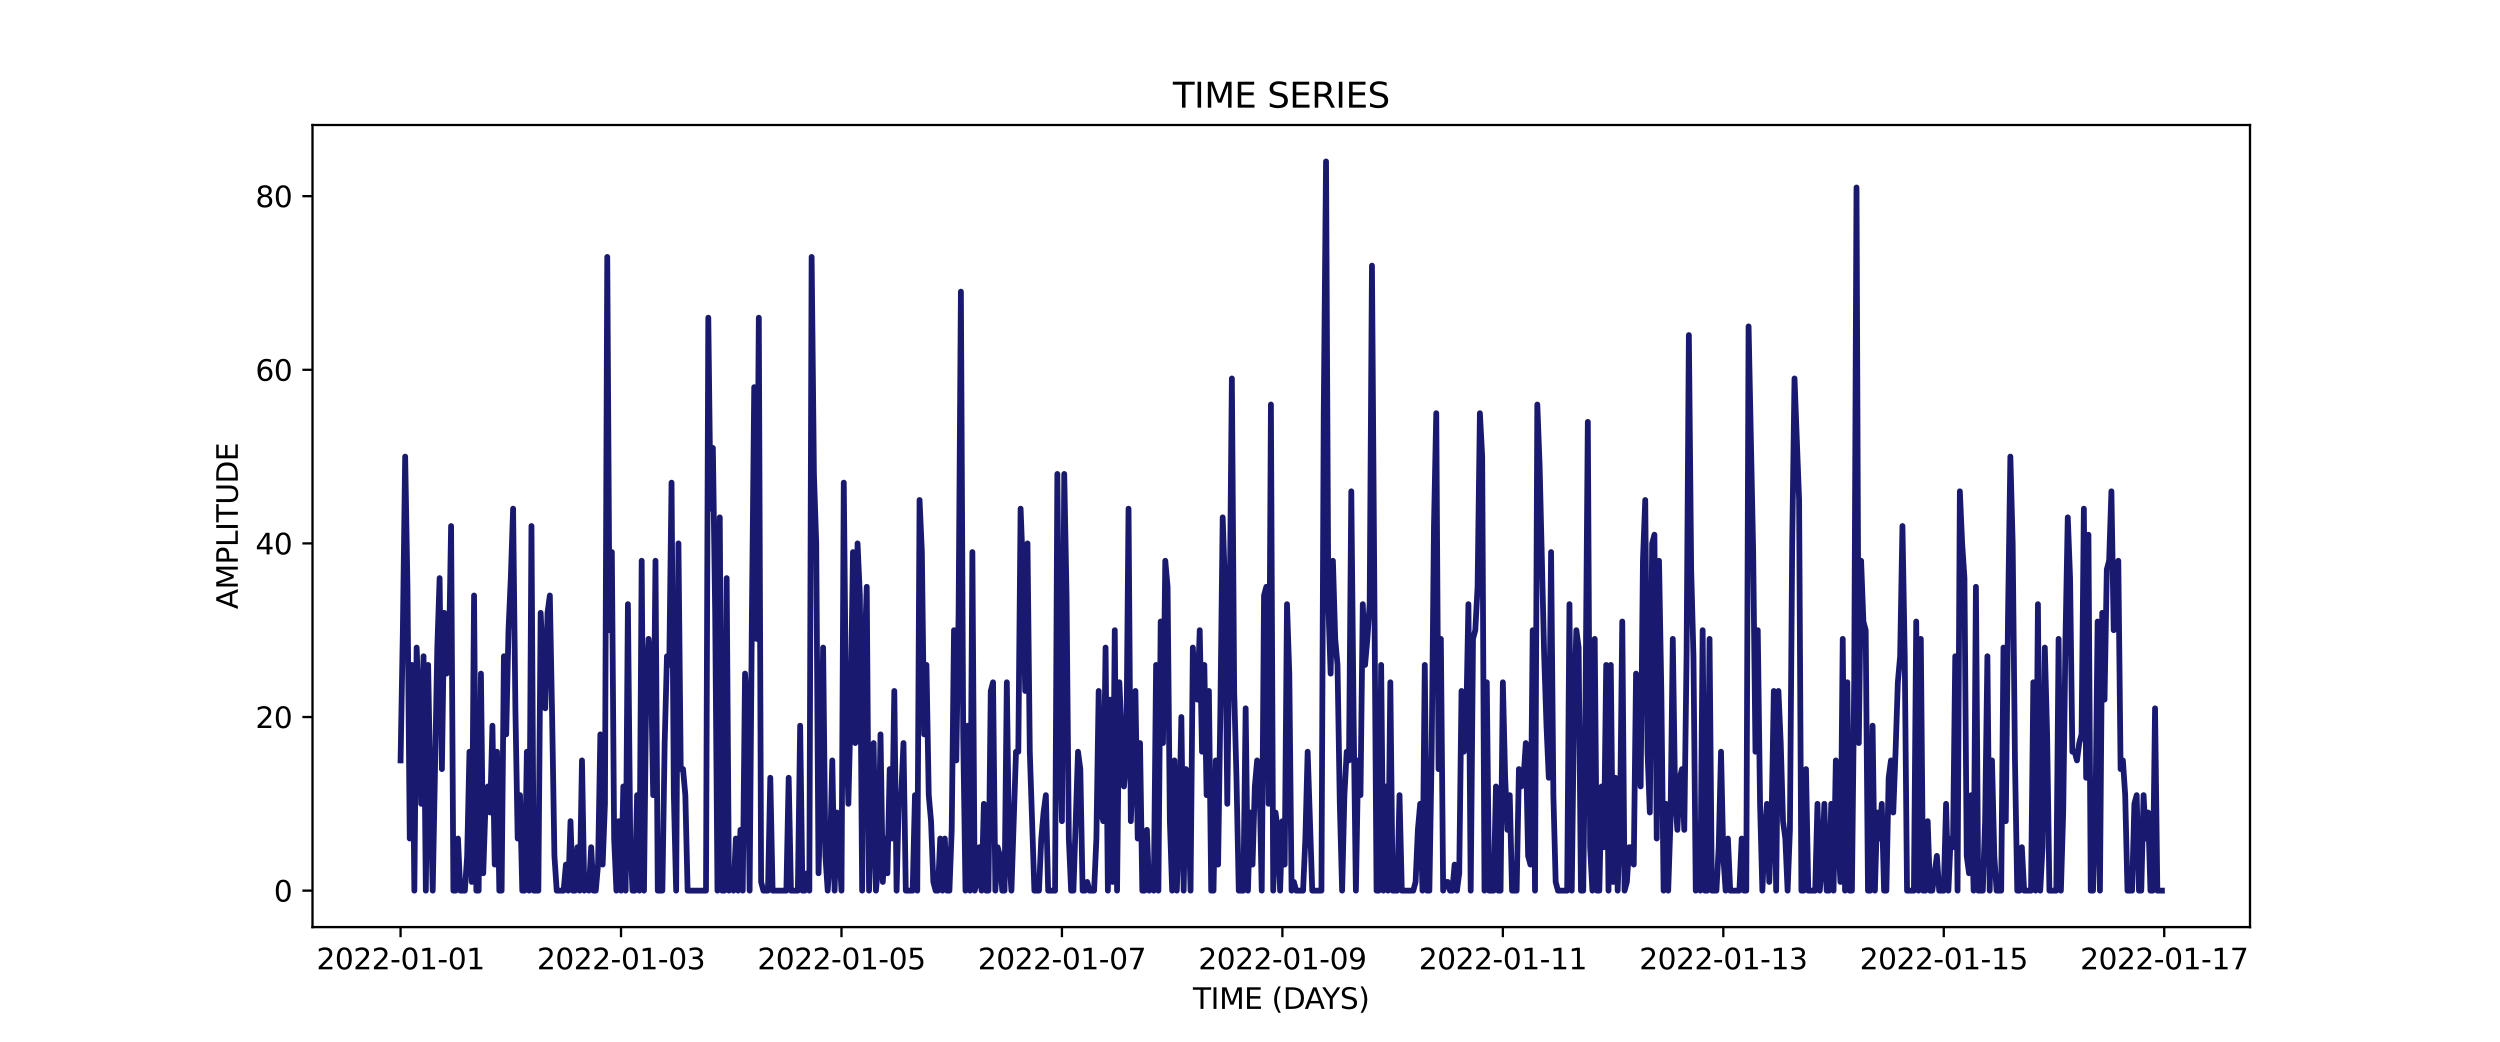 <?xml version="1.0" encoding="utf-8" standalone="no"?>
<!DOCTYPE svg PUBLIC "-//W3C//DTD SVG 1.1//EN"
  "http://www.w3.org/Graphics/SVG/1.1/DTD/svg11.dtd">
<svg xmlns:xlink="http://www.w3.org/1999/xlink" width="864pt" height="360pt" viewBox="0 0 864 360" xmlns="http://www.w3.org/2000/svg" version="1.1">
 <defs>
  <style type="text/css">*{stroke-linejoin: round; stroke-linecap: butt}</style>
 </defs>
 <g id="figure_1">
  <g id="patch_1">
   <path d="M 0 360 
L 864 360 
L 864 0 
L 0 0 
z
" style="fill: #ffffff"/>
  </g>
  <g id="axes_1">
   <g id="patch_2">
    <path d="M 108 320.4 
L 777.6 320.4 
L 777.6 43.2 
L 108 43.2 
z
" style="fill: #ffffff"/>
   </g>
   <g id="matplotlib.axis_1">
    <g id="xtick_1">
     <g id="line2d_1">
      <defs>
       <path id="m61021b8abe" d="M 0 0 
L 0 3.5 
" style="stroke: #000000; stroke-width: 0.8"/>
      </defs>
      <g>
       <use xlink:href="#m61021b8abe" x="138.436" y="320.4" style="stroke: #000000; stroke-width: 0.8"/>
      </g>
     </g>
     <g id="text_1">
      <!-- 2022-01-01 -->
      <g transform="translate(109.379 334.998) scale(0.1 -0.1)">
       <defs>
        <path id="DejaVuSans-32" d="M 1228 531 
L 3431 531 
L 3431 0 
L 469 0 
L 469 531 
Q 828 903 1448 1529 
Q 2069 2156 2228 2338 
Q 2531 2678 2651 2914 
Q 2772 3150 2772 3378 
Q 2772 3750 2511 3984 
Q 2250 4219 1831 4219 
Q 1534 4219 1204 4116 
Q 875 4013 500 3803 
L 500 4441 
Q 881 4594 1212 4672 
Q 1544 4750 1819 4750 
Q 2544 4750 2975 4387 
Q 3406 4025 3406 3419 
Q 3406 3131 3298 2873 
Q 3191 2616 2906 2266 
Q 2828 2175 2409 1742 
Q 1991 1309 1228 531 
z
" transform="scale(0.016)"/>
        <path id="DejaVuSans-30" d="M 2034 4250 
Q 1547 4250 1301 3770 
Q 1056 3291 1056 2328 
Q 1056 1369 1301 889 
Q 1547 409 2034 409 
Q 2525 409 2770 889 
Q 3016 1369 3016 2328 
Q 3016 3291 2770 3770 
Q 2525 4250 2034 4250 
z
M 2034 4750 
Q 2819 4750 3233 4129 
Q 3647 3509 3647 2328 
Q 3647 1150 3233 529 
Q 2819 -91 2034 -91 
Q 1250 -91 836 529 
Q 422 1150 422 2328 
Q 422 3509 836 4129 
Q 1250 4750 2034 4750 
z
" transform="scale(0.016)"/>
        <path id="DejaVuSans-2d" d="M 313 2009 
L 1997 2009 
L 1997 1497 
L 313 1497 
L 313 2009 
z
" transform="scale(0.016)"/>
        <path id="DejaVuSans-31" d="M 794 531 
L 1825 531 
L 1825 4091 
L 703 3866 
L 703 4441 
L 1819 4666 
L 2450 4666 
L 2450 531 
L 3481 531 
L 3481 0 
L 794 0 
L 794 531 
z
" transform="scale(0.016)"/>
       </defs>
       <use xlink:href="#DejaVuSans-32"/>
       <use xlink:href="#DejaVuSans-30" x="63.623"/>
       <use xlink:href="#DejaVuSans-32" x="127.246"/>
       <use xlink:href="#DejaVuSans-32" x="190.869"/>
       <use xlink:href="#DejaVuSans-2d" x="254.492"/>
       <use xlink:href="#DejaVuSans-30" x="290.576"/>
       <use xlink:href="#DejaVuSans-31" x="354.199"/>
       <use xlink:href="#DejaVuSans-2d" x="417.822"/>
       <use xlink:href="#DejaVuSans-30" x="453.906"/>
       <use xlink:href="#DejaVuSans-31" x="517.529"/>
      </g>
     </g>
    </g>
    <g id="xtick_2">
     <g id="line2d_2">
      <g>
       <use xlink:href="#m61021b8abe" x="214.626" y="320.4" style="stroke: #000000; stroke-width: 0.8"/>
      </g>
     </g>
     <g id="text_2">
      <!-- 2022-01-03 -->
      <g transform="translate(185.569 334.998) scale(0.1 -0.1)">
       <defs>
        <path id="DejaVuSans-33" d="M 2597 2516 
Q 3050 2419 3304 2112 
Q 3559 1806 3559 1356 
Q 3559 666 3084 287 
Q 2609 -91 1734 -91 
Q 1441 -91 1130 -33 
Q 819 25 488 141 
L 488 750 
Q 750 597 1062 519 
Q 1375 441 1716 441 
Q 2309 441 2620 675 
Q 2931 909 2931 1356 
Q 2931 1769 2642 2001 
Q 2353 2234 1838 2234 
L 1294 2234 
L 1294 2753 
L 1863 2753 
Q 2328 2753 2575 2939 
Q 2822 3125 2822 3475 
Q 2822 3834 2567 4026 
Q 2313 4219 1838 4219 
Q 1578 4219 1281 4162 
Q 984 4106 628 3988 
L 628 4550 
Q 988 4650 1302 4700 
Q 1616 4750 1894 4750 
Q 2613 4750 3031 4423 
Q 3450 4097 3450 3541 
Q 3450 3153 3228 2886 
Q 3006 2619 2597 2516 
z
" transform="scale(0.016)"/>
       </defs>
       <use xlink:href="#DejaVuSans-32"/>
       <use xlink:href="#DejaVuSans-30" x="63.623"/>
       <use xlink:href="#DejaVuSans-32" x="127.246"/>
       <use xlink:href="#DejaVuSans-32" x="190.869"/>
       <use xlink:href="#DejaVuSans-2d" x="254.492"/>
       <use xlink:href="#DejaVuSans-30" x="290.576"/>
       <use xlink:href="#DejaVuSans-31" x="354.199"/>
       <use xlink:href="#DejaVuSans-2d" x="417.822"/>
       <use xlink:href="#DejaVuSans-30" x="453.906"/>
       <use xlink:href="#DejaVuSans-33" x="517.529"/>
      </g>
     </g>
    </g>
    <g id="xtick_3">
     <g id="line2d_3">
      <g>
       <use xlink:href="#m61021b8abe" x="290.817" y="320.4" style="stroke: #000000; stroke-width: 0.8"/>
      </g>
     </g>
     <g id="text_3">
      <!-- 2022-01-05 -->
      <g transform="translate(261.759 334.998) scale(0.1 -0.1)">
       <defs>
        <path id="DejaVuSans-35" d="M 691 4666 
L 3169 4666 
L 3169 4134 
L 1269 4134 
L 1269 2991 
Q 1406 3038 1543 3061 
Q 1681 3084 1819 3084 
Q 2600 3084 3056 2656 
Q 3513 2228 3513 1497 
Q 3513 744 3044 326 
Q 2575 -91 1722 -91 
Q 1428 -91 1123 -41 
Q 819 9 494 109 
L 494 744 
Q 775 591 1075 516 
Q 1375 441 1709 441 
Q 2250 441 2565 725 
Q 2881 1009 2881 1497 
Q 2881 1984 2565 2268 
Q 2250 2553 1709 2553 
Q 1456 2553 1204 2497 
Q 953 2441 691 2322 
L 691 4666 
z
" transform="scale(0.016)"/>
       </defs>
       <use xlink:href="#DejaVuSans-32"/>
       <use xlink:href="#DejaVuSans-30" x="63.623"/>
       <use xlink:href="#DejaVuSans-32" x="127.246"/>
       <use xlink:href="#DejaVuSans-32" x="190.869"/>
       <use xlink:href="#DejaVuSans-2d" x="254.492"/>
       <use xlink:href="#DejaVuSans-30" x="290.576"/>
       <use xlink:href="#DejaVuSans-31" x="354.199"/>
       <use xlink:href="#DejaVuSans-2d" x="417.822"/>
       <use xlink:href="#DejaVuSans-30" x="453.906"/>
       <use xlink:href="#DejaVuSans-35" x="517.529"/>
      </g>
     </g>
    </g>
    <g id="xtick_4">
     <g id="line2d_4">
      <g>
       <use xlink:href="#m61021b8abe" x="367.007" y="320.4" style="stroke: #000000; stroke-width: 0.8"/>
      </g>
     </g>
     <g id="text_4">
      <!-- 2022-01-07 -->
      <g transform="translate(337.949 334.998) scale(0.1 -0.1)">
       <defs>
        <path id="DejaVuSans-37" d="M 525 4666 
L 3525 4666 
L 3525 4397 
L 1831 0 
L 1172 0 
L 2766 4134 
L 525 4134 
L 525 4666 
z
" transform="scale(0.016)"/>
       </defs>
       <use xlink:href="#DejaVuSans-32"/>
       <use xlink:href="#DejaVuSans-30" x="63.623"/>
       <use xlink:href="#DejaVuSans-32" x="127.246"/>
       <use xlink:href="#DejaVuSans-32" x="190.869"/>
       <use xlink:href="#DejaVuSans-2d" x="254.492"/>
       <use xlink:href="#DejaVuSans-30" x="290.576"/>
       <use xlink:href="#DejaVuSans-31" x="354.199"/>
       <use xlink:href="#DejaVuSans-2d" x="417.822"/>
       <use xlink:href="#DejaVuSans-30" x="453.906"/>
       <use xlink:href="#DejaVuSans-37" x="517.529"/>
      </g>
     </g>
    </g>
    <g id="xtick_5">
     <g id="line2d_5">
      <g>
       <use xlink:href="#m61021b8abe" x="443.197" y="320.4" style="stroke: #000000; stroke-width: 0.8"/>
      </g>
     </g>
     <g id="text_5">
      <!-- 2022-01-09 -->
      <g transform="translate(414.139 334.998) scale(0.1 -0.1)">
       <defs>
        <path id="DejaVuSans-39" d="M 703 97 
L 703 672 
Q 941 559 1184 500 
Q 1428 441 1663 441 
Q 2288 441 2617 861 
Q 2947 1281 2994 2138 
Q 2813 1869 2534 1725 
Q 2256 1581 1919 1581 
Q 1219 1581 811 2004 
Q 403 2428 403 3163 
Q 403 3881 828 4315 
Q 1253 4750 1959 4750 
Q 2769 4750 3195 4129 
Q 3622 3509 3622 2328 
Q 3622 1225 3098 567 
Q 2575 -91 1691 -91 
Q 1453 -91 1209 -44 
Q 966 3 703 97 
z
M 1959 2075 
Q 2384 2075 2632 2365 
Q 2881 2656 2881 3163 
Q 2881 3666 2632 3958 
Q 2384 4250 1959 4250 
Q 1534 4250 1286 3958 
Q 1038 3666 1038 3163 
Q 1038 2656 1286 2365 
Q 1534 2075 1959 2075 
z
" transform="scale(0.016)"/>
       </defs>
       <use xlink:href="#DejaVuSans-32"/>
       <use xlink:href="#DejaVuSans-30" x="63.623"/>
       <use xlink:href="#DejaVuSans-32" x="127.246"/>
       <use xlink:href="#DejaVuSans-32" x="190.869"/>
       <use xlink:href="#DejaVuSans-2d" x="254.492"/>
       <use xlink:href="#DejaVuSans-30" x="290.576"/>
       <use xlink:href="#DejaVuSans-31" x="354.199"/>
       <use xlink:href="#DejaVuSans-2d" x="417.822"/>
       <use xlink:href="#DejaVuSans-30" x="453.906"/>
       <use xlink:href="#DejaVuSans-39" x="517.529"/>
      </g>
     </g>
    </g>
    <g id="xtick_6">
     <g id="line2d_6">
      <g>
       <use xlink:href="#m61021b8abe" x="519.387" y="320.4" style="stroke: #000000; stroke-width: 0.8"/>
      </g>
     </g>
     <g id="text_6">
      <!-- 2022-01-11 -->
      <g transform="translate(490.329 334.998) scale(0.1 -0.1)">
       <use xlink:href="#DejaVuSans-32"/>
       <use xlink:href="#DejaVuSans-30" x="63.623"/>
       <use xlink:href="#DejaVuSans-32" x="127.246"/>
       <use xlink:href="#DejaVuSans-32" x="190.869"/>
       <use xlink:href="#DejaVuSans-2d" x="254.492"/>
       <use xlink:href="#DejaVuSans-30" x="290.576"/>
       <use xlink:href="#DejaVuSans-31" x="354.199"/>
       <use xlink:href="#DejaVuSans-2d" x="417.822"/>
       <use xlink:href="#DejaVuSans-31" x="453.906"/>
       <use xlink:href="#DejaVuSans-31" x="517.529"/>
      </g>
     </g>
    </g>
    <g id="xtick_7">
     <g id="line2d_7">
      <g>
       <use xlink:href="#m61021b8abe" x="595.577" y="320.4" style="stroke: #000000; stroke-width: 0.8"/>
      </g>
     </g>
     <g id="text_7">
      <!-- 2022-01-13 -->
      <g transform="translate(566.519 334.998) scale(0.1 -0.1)">
       <use xlink:href="#DejaVuSans-32"/>
       <use xlink:href="#DejaVuSans-30" x="63.623"/>
       <use xlink:href="#DejaVuSans-32" x="127.246"/>
       <use xlink:href="#DejaVuSans-32" x="190.869"/>
       <use xlink:href="#DejaVuSans-2d" x="254.492"/>
       <use xlink:href="#DejaVuSans-30" x="290.576"/>
       <use xlink:href="#DejaVuSans-31" x="354.199"/>
       <use xlink:href="#DejaVuSans-2d" x="417.822"/>
       <use xlink:href="#DejaVuSans-31" x="453.906"/>
       <use xlink:href="#DejaVuSans-33" x="517.529"/>
      </g>
     </g>
    </g>
    <g id="xtick_8">
     <g id="line2d_8">
      <g>
       <use xlink:href="#m61021b8abe" x="671.767" y="320.4" style="stroke: #000000; stroke-width: 0.8"/>
      </g>
     </g>
     <g id="text_8">
      <!-- 2022-01-15 -->
      <g transform="translate(642.709 334.998) scale(0.1 -0.1)">
       <use xlink:href="#DejaVuSans-32"/>
       <use xlink:href="#DejaVuSans-30" x="63.623"/>
       <use xlink:href="#DejaVuSans-32" x="127.246"/>
       <use xlink:href="#DejaVuSans-32" x="190.869"/>
       <use xlink:href="#DejaVuSans-2d" x="254.492"/>
       <use xlink:href="#DejaVuSans-30" x="290.576"/>
       <use xlink:href="#DejaVuSans-31" x="354.199"/>
       <use xlink:href="#DejaVuSans-2d" x="417.822"/>
       <use xlink:href="#DejaVuSans-31" x="453.906"/>
       <use xlink:href="#DejaVuSans-35" x="517.529"/>
      </g>
     </g>
    </g>
    <g id="xtick_9">
     <g id="line2d_9">
      <g>
       <use xlink:href="#m61021b8abe" x="747.957" y="320.4" style="stroke: #000000; stroke-width: 0.8"/>
      </g>
     </g>
     <g id="text_9">
      <!-- 2022-01-17 -->
      <g transform="translate(718.899 334.998) scale(0.1 -0.1)">
       <use xlink:href="#DejaVuSans-32"/>
       <use xlink:href="#DejaVuSans-30" x="63.623"/>
       <use xlink:href="#DejaVuSans-32" x="127.246"/>
       <use xlink:href="#DejaVuSans-32" x="190.869"/>
       <use xlink:href="#DejaVuSans-2d" x="254.492"/>
       <use xlink:href="#DejaVuSans-30" x="290.576"/>
       <use xlink:href="#DejaVuSans-31" x="354.199"/>
       <use xlink:href="#DejaVuSans-2d" x="417.822"/>
       <use xlink:href="#DejaVuSans-31" x="453.906"/>
       <use xlink:href="#DejaVuSans-37" x="517.529"/>
      </g>
     </g>
    </g>
    <g id="text_10">
     <!-- TIME (DAYS) -->
     <g transform="translate(412.284 348.677) scale(0.1 -0.1)">
      <defs>
       <path id="DejaVuSans-54" d="M -19 4666 
L 3928 4666 
L 3928 4134 
L 2272 4134 
L 2272 0 
L 1638 0 
L 1638 4134 
L -19 4134 
L -19 4666 
z
" transform="scale(0.016)"/>
       <path id="DejaVuSans-49" d="M 628 4666 
L 1259 4666 
L 1259 0 
L 628 0 
L 628 4666 
z
" transform="scale(0.016)"/>
       <path id="DejaVuSans-4d" d="M 628 4666 
L 1569 4666 
L 2759 1491 
L 3956 4666 
L 4897 4666 
L 4897 0 
L 4281 0 
L 4281 4097 
L 3078 897 
L 2444 897 
L 1241 4097 
L 1241 0 
L 628 0 
L 628 4666 
z
" transform="scale(0.016)"/>
       <path id="DejaVuSans-45" d="M 628 4666 
L 3578 4666 
L 3578 4134 
L 1259 4134 
L 1259 2753 
L 3481 2753 
L 3481 2222 
L 1259 2222 
L 1259 531 
L 3634 531 
L 3634 0 
L 628 0 
L 628 4666 
z
" transform="scale(0.016)"/>
       <path id="DejaVuSans-20" transform="scale(0.016)"/>
       <path id="DejaVuSans-28" d="M 1984 4856 
Q 1566 4138 1362 3434 
Q 1159 2731 1159 2009 
Q 1159 1288 1364 580 
Q 1569 -128 1984 -844 
L 1484 -844 
Q 1016 -109 783 600 
Q 550 1309 550 2009 
Q 550 2706 781 3412 
Q 1013 4119 1484 4856 
L 1984 4856 
z
" transform="scale(0.016)"/>
       <path id="DejaVuSans-44" d="M 1259 4147 
L 1259 519 
L 2022 519 
Q 2988 519 3436 956 
Q 3884 1394 3884 2338 
Q 3884 3275 3436 3711 
Q 2988 4147 2022 4147 
L 1259 4147 
z
M 628 4666 
L 1925 4666 
Q 3281 4666 3915 4102 
Q 4550 3538 4550 2338 
Q 4550 1131 3912 565 
Q 3275 0 1925 0 
L 628 0 
L 628 4666 
z
" transform="scale(0.016)"/>
       <path id="DejaVuSans-41" d="M 2188 4044 
L 1331 1722 
L 3047 1722 
L 2188 4044 
z
M 1831 4666 
L 2547 4666 
L 4325 0 
L 3669 0 
L 3244 1197 
L 1141 1197 
L 716 0 
L 50 0 
L 1831 4666 
z
" transform="scale(0.016)"/>
       <path id="DejaVuSans-59" d="M -13 4666 
L 666 4666 
L 1959 2747 
L 3244 4666 
L 3922 4666 
L 2272 2222 
L 2272 0 
L 1638 0 
L 1638 2222 
L -13 4666 
z
" transform="scale(0.016)"/>
       <path id="DejaVuSans-53" d="M 3425 4513 
L 3425 3897 
Q 3066 4069 2747 4153 
Q 2428 4238 2131 4238 
Q 1616 4238 1336 4038 
Q 1056 3838 1056 3469 
Q 1056 3159 1242 3001 
Q 1428 2844 1947 2747 
L 2328 2669 
Q 3034 2534 3370 2195 
Q 3706 1856 3706 1288 
Q 3706 609 3251 259 
Q 2797 -91 1919 -91 
Q 1588 -91 1214 -16 
Q 841 59 441 206 
L 441 856 
Q 825 641 1194 531 
Q 1563 422 1919 422 
Q 2459 422 2753 634 
Q 3047 847 3047 1241 
Q 3047 1584 2836 1778 
Q 2625 1972 2144 2069 
L 1759 2144 
Q 1053 2284 737 2584 
Q 422 2884 422 3419 
Q 422 4038 858 4394 
Q 1294 4750 2059 4750 
Q 2388 4750 2728 4690 
Q 3069 4631 3425 4513 
z
" transform="scale(0.016)"/>
       <path id="DejaVuSans-29" d="M 513 4856 
L 1013 4856 
Q 1481 4119 1714 3412 
Q 1947 2706 1947 2009 
Q 1947 1309 1714 600 
Q 1481 -109 1013 -844 
L 513 -844 
Q 928 -128 1133 580 
Q 1338 1288 1338 2009 
Q 1338 2731 1133 3434 
Q 928 4138 513 4856 
z
" transform="scale(0.016)"/>
      </defs>
      <use xlink:href="#DejaVuSans-54"/>
      <use xlink:href="#DejaVuSans-49" x="61.084"/>
      <use xlink:href="#DejaVuSans-4d" x="90.576"/>
      <use xlink:href="#DejaVuSans-45" x="176.855"/>
      <use xlink:href="#DejaVuSans-20" x="240.039"/>
      <use xlink:href="#DejaVuSans-28" x="271.826"/>
      <use xlink:href="#DejaVuSans-44" x="310.84"/>
      <use xlink:href="#DejaVuSans-41" x="386.092"/>
      <use xlink:href="#DejaVuSans-59" x="446.75"/>
      <use xlink:href="#DejaVuSans-53" x="507.834"/>
      <use xlink:href="#DejaVuSans-29" x="571.311"/>
     </g>
    </g>
   </g>
   <g id="matplotlib.axis_2">
    <g id="ytick_1">
     <g id="line2d_10">
      <defs>
       <path id="m60cca87099" d="M 0 0 
L -3.5 0 
" style="stroke: #000000; stroke-width: 0.8"/>
      </defs>
      <g>
       <use xlink:href="#m60cca87099" x="108" y="307.8" style="stroke: #000000; stroke-width: 0.8"/>
      </g>
     </g>
     <g id="text_11">
      <!-- 0 -->
      <g transform="translate(94.638 311.599) scale(0.1 -0.1)">
       <use xlink:href="#DejaVuSans-30"/>
      </g>
     </g>
    </g>
    <g id="ytick_2">
     <g id="line2d_11">
      <g>
       <use xlink:href="#m60cca87099" x="108" y="247.8" style="stroke: #000000; stroke-width: 0.8"/>
      </g>
     </g>
     <g id="text_12">
      <!-- 20 -->
      <g transform="translate(88.275 251.599) scale(0.1 -0.1)">
       <use xlink:href="#DejaVuSans-32"/>
       <use xlink:href="#DejaVuSans-30" x="63.623"/>
      </g>
     </g>
    </g>
    <g id="ytick_3">
     <g id="line2d_12">
      <g>
       <use xlink:href="#m60cca87099" x="108" y="187.8" style="stroke: #000000; stroke-width: 0.8"/>
      </g>
     </g>
     <g id="text_13">
      <!-- 40 -->
      <g transform="translate(88.275 191.599) scale(0.1 -0.1)">
       <defs>
        <path id="DejaVuSans-34" d="M 2419 4116 
L 825 1625 
L 2419 1625 
L 2419 4116 
z
M 2253 4666 
L 3047 4666 
L 3047 1625 
L 3713 1625 
L 3713 1100 
L 3047 1100 
L 3047 0 
L 2419 0 
L 2419 1100 
L 313 1100 
L 313 1709 
L 2253 4666 
z
" transform="scale(0.016)"/>
       </defs>
       <use xlink:href="#DejaVuSans-34"/>
       <use xlink:href="#DejaVuSans-30" x="63.623"/>
      </g>
     </g>
    </g>
    <g id="ytick_4">
     <g id="line2d_13">
      <g>
       <use xlink:href="#m60cca87099" x="108" y="127.8" style="stroke: #000000; stroke-width: 0.8"/>
      </g>
     </g>
     <g id="text_14">
      <!-- 60 -->
      <g transform="translate(88.275 131.599) scale(0.1 -0.1)">
       <defs>
        <path id="DejaVuSans-36" d="M 2113 2584 
Q 1688 2584 1439 2293 
Q 1191 2003 1191 1497 
Q 1191 994 1439 701 
Q 1688 409 2113 409 
Q 2538 409 2786 701 
Q 3034 994 3034 1497 
Q 3034 2003 2786 2293 
Q 2538 2584 2113 2584 
z
M 3366 4563 
L 3366 3988 
Q 3128 4100 2886 4159 
Q 2644 4219 2406 4219 
Q 1781 4219 1451 3797 
Q 1122 3375 1075 2522 
Q 1259 2794 1537 2939 
Q 1816 3084 2150 3084 
Q 2853 3084 3261 2657 
Q 3669 2231 3669 1497 
Q 3669 778 3244 343 
Q 2819 -91 2113 -91 
Q 1303 -91 875 529 
Q 447 1150 447 2328 
Q 447 3434 972 4092 
Q 1497 4750 2381 4750 
Q 2619 4750 2861 4703 
Q 3103 4656 3366 4563 
z
" transform="scale(0.016)"/>
       </defs>
       <use xlink:href="#DejaVuSans-36"/>
       <use xlink:href="#DejaVuSans-30" x="63.623"/>
      </g>
     </g>
    </g>
    <g id="ytick_5">
     <g id="line2d_14">
      <g>
       <use xlink:href="#m60cca87099" x="108" y="67.8" style="stroke: #000000; stroke-width: 0.8"/>
      </g>
     </g>
     <g id="text_15">
      <!-- 80 -->
      <g transform="translate(88.275 71.599) scale(0.1 -0.1)">
       <defs>
        <path id="DejaVuSans-38" d="M 2034 2216 
Q 1584 2216 1326 1975 
Q 1069 1734 1069 1313 
Q 1069 891 1326 650 
Q 1584 409 2034 409 
Q 2484 409 2743 651 
Q 3003 894 3003 1313 
Q 3003 1734 2745 1975 
Q 2488 2216 2034 2216 
z
M 1403 2484 
Q 997 2584 770 2862 
Q 544 3141 544 3541 
Q 544 4100 942 4425 
Q 1341 4750 2034 4750 
Q 2731 4750 3128 4425 
Q 3525 4100 3525 3541 
Q 3525 3141 3298 2862 
Q 3072 2584 2669 2484 
Q 3125 2378 3379 2068 
Q 3634 1759 3634 1313 
Q 3634 634 3220 271 
Q 2806 -91 2034 -91 
Q 1263 -91 848 271 
Q 434 634 434 1313 
Q 434 1759 690 2068 
Q 947 2378 1403 2484 
z
M 1172 3481 
Q 1172 3119 1398 2916 
Q 1625 2713 2034 2713 
Q 2441 2713 2670 2916 
Q 2900 3119 2900 3481 
Q 2900 3844 2670 4047 
Q 2441 4250 2034 4250 
Q 1625 4250 1398 4047 
Q 1172 3844 1172 3481 
z
" transform="scale(0.016)"/>
       </defs>
       <use xlink:href="#DejaVuSans-38"/>
       <use xlink:href="#DejaVuSans-30" x="63.623"/>
      </g>
     </g>
    </g>
    <g id="text_16">
     <!-- AMPLITUDE -->
     <g transform="translate(82.195 210.533) rotate(-90) scale(0.1 -0.1)">
      <defs>
       <path id="DejaVuSans-50" d="M 1259 4147 
L 1259 2394 
L 2053 2394 
Q 2494 2394 2734 2622 
Q 2975 2850 2975 3272 
Q 2975 3691 2734 3919 
Q 2494 4147 2053 4147 
L 1259 4147 
z
M 628 4666 
L 2053 4666 
Q 2838 4666 3239 4311 
Q 3641 3956 3641 3272 
Q 3641 2581 3239 2228 
Q 2838 1875 2053 1875 
L 1259 1875 
L 1259 0 
L 628 0 
L 628 4666 
z
" transform="scale(0.016)"/>
       <path id="DejaVuSans-4c" d="M 628 4666 
L 1259 4666 
L 1259 531 
L 3531 531 
L 3531 0 
L 628 0 
L 628 4666 
z
" transform="scale(0.016)"/>
       <path id="DejaVuSans-55" d="M 556 4666 
L 1191 4666 
L 1191 1831 
Q 1191 1081 1462 751 
Q 1734 422 2344 422 
Q 2950 422 3222 751 
Q 3494 1081 3494 1831 
L 3494 4666 
L 4128 4666 
L 4128 1753 
Q 4128 841 3676 375 
Q 3225 -91 2344 -91 
Q 1459 -91 1007 375 
Q 556 841 556 1753 
L 556 4666 
z
" transform="scale(0.016)"/>
      </defs>
      <use xlink:href="#DejaVuSans-41"/>
      <use xlink:href="#DejaVuSans-4d" x="68.408"/>
      <use xlink:href="#DejaVuSans-50" x="154.688"/>
      <use xlink:href="#DejaVuSans-4c" x="214.99"/>
      <use xlink:href="#DejaVuSans-49" x="270.703"/>
      <use xlink:href="#DejaVuSans-54" x="300.195"/>
      <use xlink:href="#DejaVuSans-55" x="361.279"/>
      <use xlink:href="#DejaVuSans-44" x="434.473"/>
      <use xlink:href="#DejaVuSans-45" x="511.475"/>
     </g>
    </g>
   </g>
   <g id="line2d_15">
    <path d="M 138.436 262.8 
L 139.23 217.8 
L 140.024 157.8 
L 140.817 202.8 
L 141.611 289.8 
L 142.405 229.8 
L 143.198 307.8 
L 143.992 223.8 
L 144.786 244.8 
L 145.579 277.8 
L 146.373 226.8 
L 147.166 307.8 
L 147.96 229.8 
L 148.754 274.8 
L 149.547 307.8 
L 151.135 223.8 
L 151.928 199.8 
L 152.722 265.8 
L 153.516 211.8 
L 154.309 232.8 
L 155.103 229.8 
L 155.897 181.8 
L 156.69 307.8 
L 157.484 307.8 
L 158.278 289.8 
L 159.071 307.8 
L 160.658 307.8 
L 161.452 295.8 
L 162.246 259.8 
L 163.039 304.8 
L 163.833 205.8 
L 164.627 307.8 
L 165.42 307.8 
L 166.214 232.8 
L 167.008 301.8 
L 167.801 277.8 
L 168.595 271.8 
L 169.389 280.8 
L 170.182 250.8 
L 170.976 298.8 
L 171.77 259.8 
L 172.563 307.8 
L 173.357 307.8 
L 174.15 226.8 
L 174.944 253.8 
L 175.738 217.8 
L 176.531 199.8 
L 177.325 175.8 
L 178.119 244.8 
L 178.912 289.8 
L 179.706 274.8 
L 180.5 307.8 
L 181.293 307.8 
L 182.087 259.8 
L 182.881 307.8 
L 183.674 181.8 
L 184.468 307.8 
L 186.055 307.8 
L 186.849 211.8 
L 187.642 229.8 
L 188.436 244.8 
L 189.23 211.8 
L 190.023 205.8 
L 190.817 247.8 
L 191.611 295.8 
L 192.404 307.8 
L 194.785 307.8 
L 195.579 298.8 
L 196.373 307.8 
L 197.166 283.8 
L 197.96 307.8 
L 198.754 307.8 
L 199.547 292.8 
L 200.341 307.8 
L 201.134 262.8 
L 201.928 307.8 
L 202.722 304.8 
L 203.515 307.8 
L 204.309 292.8 
L 205.103 307.8 
L 205.896 307.8 
L 206.69 298.8 
L 207.484 253.8 
L 208.277 298.8 
L 209.071 277.8 
L 209.865 88.8 
L 210.658 217.8 
L 211.452 190.8 
L 212.246 289.8 
L 213.039 307.8 
L 213.833 283.8 
L 214.626 307.8 
L 215.42 271.8 
L 216.214 307.8 
L 217.007 208.8 
L 217.801 289.8 
L 218.595 307.8 
L 219.388 307.8 
L 220.182 274.8 
L 220.976 307.8 
L 221.769 193.8 
L 222.563 307.8 
L 223.357 235.8 
L 224.15 220.8 
L 224.944 229.8 
L 225.738 274.8 
L 226.531 193.8 
L 227.325 307.8 
L 228.912 307.8 
L 229.706 256.8 
L 230.499 226.8 
L 231.293 229.8 
L 232.087 166.8 
L 232.88 274.8 
L 233.674 307.8 
L 234.468 187.8 
L 235.261 265.8 
L 236.055 265.8 
L 236.849 274.8 
L 237.642 307.8 
L 243.991 307.8 
L 244.785 109.8 
L 245.579 175.8 
L 246.372 154.8 
L 247.166 211.8 
L 247.96 307.8 
L 248.753 178.8 
L 249.547 307.8 
L 250.341 307.8 
L 251.134 199.8 
L 251.928 307.8 
L 252.722 301.8 
L 253.515 307.8 
L 254.309 289.8 
L 255.102 307.8 
L 255.896 286.8 
L 256.69 307.8 
L 257.483 232.8 
L 258.277 244.8 
L 259.071 307.8 
L 259.864 211.8 
L 260.658 133.8 
L 261.452 220.8 
L 262.245 109.8 
L 263.039 304.8 
L 263.833 307.8 
L 265.42 307.8 
L 266.214 268.8 
L 267.007 307.8 
L 271.769 307.8 
L 272.563 268.8 
L 273.356 307.8 
L 275.737 307.8 
L 276.531 250.8 
L 277.325 307.8 
L 278.118 307.8 
L 278.912 301.8 
L 279.706 307.8 
L 280.499 88.8 
L 281.293 163.8 
L 282.086 187.8 
L 282.88 301.8 
L 283.674 274.8 
L 284.467 223.8 
L 285.261 295.8 
L 286.055 307.8 
L 286.848 295.8 
L 287.642 262.8 
L 288.436 307.8 
L 289.229 280.8 
L 290.023 292.8 
L 290.817 307.8 
L 291.61 166.8 
L 292.404 247.8 
L 293.198 277.8 
L 293.991 244.8 
L 294.785 190.8 
L 295.578 256.8 
L 296.372 187.8 
L 297.166 205.8 
L 297.959 307.8 
L 298.753 226.8 
L 299.547 202.8 
L 300.34 307.8 
L 301.928 256.8 
L 302.721 307.8 
L 303.515 298.8 
L 304.309 253.8 
L 305.102 304.8 
L 305.896 289.8 
L 306.69 301.8 
L 307.483 265.8 
L 308.277 289.8 
L 309.07 238.8 
L 309.864 307.8 
L 310.658 274.8 
L 311.451 274.8 
L 312.245 256.8 
L 313.039 307.8 
L 315.42 307.8 
L 316.213 274.8 
L 317.007 307.8 
L 317.801 172.8 
L 318.594 190.8 
L 319.388 253.8 
L 320.182 229.8 
L 320.975 274.8 
L 321.769 283.8 
L 322.562 304.8 
L 323.356 307.8 
L 324.15 307.8 
L 324.943 289.8 
L 325.737 307.8 
L 326.531 289.8 
L 327.324 307.8 
L 328.118 307.8 
L 328.912 286.8 
L 329.705 217.8 
L 330.499 262.8 
L 331.293 211.8 
L 332.086 100.8 
L 332.88 253.8 
L 333.674 307.8 
L 334.467 250.8 
L 335.261 307.8 
L 336.054 190.8 
L 336.848 307.8 
L 337.642 304.8 
L 338.435 292.8 
L 339.229 307.8 
L 340.023 277.8 
L 340.816 307.8 
L 341.61 307.8 
L 342.404 238.8 
L 343.197 235.8 
L 343.991 307.8 
L 344.785 292.8 
L 345.578 295.8 
L 346.372 307.8 
L 347.166 307.8 
L 347.959 235.8 
L 348.753 295.8 
L 349.546 307.8 
L 351.134 259.8 
L 351.927 259.8 
L 352.721 175.8 
L 353.515 196.8 
L 354.308 238.8 
L 355.102 187.8 
L 355.896 259.8 
L 357.483 307.8 
L 359.07 307.8 
L 359.864 289.8 
L 360.658 280.8 
L 361.451 274.8 
L 362.245 307.8 
L 364.626 307.8 
L 365.419 163.8 
L 366.213 253.8 
L 367.007 283.8 
L 367.8 163.8 
L 368.594 205.8 
L 369.388 289.8 
L 370.181 307.8 
L 370.975 307.8 
L 372.562 259.8 
L 373.356 265.8 
L 374.15 307.8 
L 374.943 307.8 
L 375.737 304.8 
L 376.53 307.8 
L 378.118 307.8 
L 378.911 289.8 
L 379.705 238.8 
L 380.499 280.8 
L 381.292 283.8 
L 382.086 223.8 
L 382.88 307.8 
L 383.673 241.8 
L 384.467 304.8 
L 385.261 217.8 
L 386.054 307.8 
L 386.848 235.8 
L 388.435 271.8 
L 389.229 262.8 
L 390.022 175.8 
L 390.816 283.8 
L 392.403 238.8 
L 393.197 289.8 
L 393.991 256.8 
L 394.784 307.8 
L 395.578 307.8 
L 396.372 286.8 
L 397.165 307.8 
L 397.959 301.8 
L 398.753 307.8 
L 399.546 229.8 
L 400.34 307.8 
L 401.134 214.8 
L 401.927 256.8 
L 402.721 193.8 
L 403.514 202.8 
L 404.308 283.8 
L 405.102 307.8 
L 405.895 262.8 
L 406.689 307.8 
L 407.483 286.8 
L 408.276 247.8 
L 409.07 307.8 
L 409.864 265.8 
L 410.657 277.8 
L 411.451 307.8 
L 412.245 223.8 
L 413.038 238.8 
L 413.832 241.8 
L 414.626 217.8 
L 415.419 259.8 
L 416.213 229.8 
L 417.006 274.8 
L 417.8 238.8 
L 418.594 307.8 
L 419.387 307.8 
L 420.181 262.8 
L 420.975 298.8 
L 421.768 244.8 
L 422.562 178.8 
L 423.356 202.8 
L 424.149 277.8 
L 424.943 214.8 
L 425.737 130.8 
L 426.53 238.8 
L 427.324 268.8 
L 428.118 307.8 
L 429.705 307.8 
L 430.498 244.8 
L 431.292 307.8 
L 432.086 280.8 
L 432.879 298.8 
L 433.673 271.8 
L 434.467 262.8 
L 435.26 268.8 
L 436.054 307.8 
L 436.848 205.8 
L 437.641 202.8 
L 438.435 277.8 
L 439.229 139.8 
L 440.022 307.8 
L 440.816 280.8 
L 441.61 286.8 
L 442.403 307.8 
L 443.197 283.8 
L 443.99 298.8 
L 444.784 208.8 
L 445.578 232.8 
L 446.371 307.8 
L 447.165 304.8 
L 447.959 307.8 
L 450.34 307.8 
L 451.133 289.8 
L 451.927 259.8 
L 453.514 307.8 
L 456.689 307.8 
L 457.482 142.8 
L 458.276 55.8 
L 459.07 208.8 
L 459.863 232.8 
L 460.657 193.8 
L 461.451 220.8 
L 462.244 229.8 
L 463.038 277.8 
L 463.832 307.8 
L 464.625 274.8 
L 465.419 259.8 
L 466.213 262.8 
L 467.006 169.8 
L 467.8 247.8 
L 468.594 307.8 
L 469.387 262.8 
L 470.181 274.8 
L 470.974 208.8 
L 471.768 229.8 
L 472.562 220.8 
L 473.355 208.8 
L 474.149 91.8 
L 475.736 307.8 
L 476.53 307.8 
L 477.324 229.8 
L 478.117 307.8 
L 478.911 271.8 
L 479.705 307.8 
L 480.498 235.8 
L 481.292 307.8 
L 482.879 307.8 
L 483.673 274.8 
L 484.466 307.8 
L 488.435 307.8 
L 489.228 304.8 
L 490.022 286.8 
L 490.816 277.8 
L 491.609 307.8 
L 492.403 229.8 
L 493.197 307.8 
L 493.99 307.8 
L 494.784 259.8 
L 495.578 181.8 
L 496.371 142.8 
L 497.165 265.8 
L 497.958 220.8 
L 498.752 307.8 
L 499.546 304.8 
L 500.339 304.8 
L 501.133 307.8 
L 501.927 307.8 
L 502.72 298.8 
L 503.514 307.8 
L 504.308 301.8 
L 505.101 238.8 
L 505.895 259.8 
L 506.689 250.8 
L 507.482 208.8 
L 508.276 307.8 
L 509.07 220.8 
L 509.863 217.8 
L 510.657 202.8 
L 511.45 142.8 
L 512.244 157.8 
L 513.038 307.8 
L 513.831 235.8 
L 514.625 307.8 
L 516.212 307.8 
L 517.006 271.8 
L 517.8 307.8 
L 518.593 307.8 
L 519.387 235.8 
L 520.181 268.8 
L 520.974 286.8 
L 521.768 274.8 
L 522.562 307.8 
L 524.149 307.8 
L 524.942 265.8 
L 525.736 271.8 
L 526.53 268.8 
L 527.323 256.8 
L 528.117 295.8 
L 528.911 298.8 
L 529.704 217.8 
L 530.498 307.8 
L 531.292 139.8 
L 532.085 160.8 
L 533.673 226.8 
L 534.466 250.8 
L 535.26 268.8 
L 536.054 190.8 
L 536.847 274.8 
L 537.641 304.8 
L 538.434 307.8 
L 541.609 307.8 
L 542.403 208.8 
L 543.196 307.8 
L 543.99 244.8 
L 544.784 217.8 
L 545.577 223.8 
L 546.371 307.8 
L 547.165 307.8 
L 547.958 241.8 
L 548.752 145.8 
L 549.546 292.8 
L 550.339 307.8 
L 551.133 220.8 
L 551.926 307.8 
L 552.72 307.8 
L 553.514 271.8 
L 554.307 292.8 
L 555.101 229.8 
L 555.895 307.8 
L 556.688 229.8 
L 557.482 304.8 
L 558.276 268.8 
L 559.069 307.8 
L 559.863 283.8 
L 560.657 214.8 
L 561.45 307.8 
L 562.244 304.8 
L 563.038 292.8 
L 563.831 292.8 
L 564.625 298.8 
L 565.418 232.8 
L 566.212 256.8 
L 567.006 271.8 
L 567.799 193.8 
L 568.593 172.8 
L 569.387 259.8 
L 570.18 280.8 
L 570.974 187.8 
L 571.768 184.8 
L 572.561 289.8 
L 573.355 193.8 
L 574.149 238.8 
L 574.942 307.8 
L 575.736 277.8 
L 576.53 307.8 
L 577.323 283.8 
L 578.117 220.8 
L 578.91 274.8 
L 579.704 286.8 
L 580.498 268.8 
L 581.291 265.8 
L 582.085 286.8 
L 582.879 226.8 
L 583.672 115.8 
L 584.466 196.8 
L 585.26 226.8 
L 586.053 307.8 
L 586.847 298.8 
L 587.641 307.8 
L 588.434 217.8 
L 589.228 307.8 
L 590.022 307.8 
L 590.815 220.8 
L 591.609 307.8 
L 593.196 307.8 
L 593.99 292.8 
L 594.783 259.8 
L 595.577 295.8 
L 596.371 307.8 
L 597.164 289.8 
L 597.958 307.8 
L 601.133 307.8 
L 601.926 289.8 
L 602.72 307.8 
L 603.514 307.8 
L 604.307 112.8 
L 605.894 190.8 
L 606.688 259.8 
L 607.482 217.8 
L 608.275 277.8 
L 609.069 307.8 
L 609.863 289.8 
L 610.656 277.8 
L 611.45 304.8 
L 612.244 283.8 
L 613.037 238.8 
L 613.831 307.8 
L 614.625 238.8 
L 615.418 256.8 
L 616.212 283.8 
L 617.006 289.8 
L 617.799 307.8 
L 618.593 286.8 
L 619.386 187.8 
L 620.18 130.8 
L 621.767 172.8 
L 622.561 307.8 
L 623.355 307.8 
L 624.148 265.8 
L 624.942 307.8 
L 627.323 307.8 
L 628.117 277.8 
L 628.91 307.8 
L 629.704 298.8 
L 630.498 277.8 
L 631.291 307.8 
L 632.085 307.8 
L 632.878 277.8 
L 633.672 307.8 
L 634.466 262.8 
L 635.259 289.8 
L 636.053 304.8 
L 636.847 220.8 
L 637.64 307.8 
L 638.434 235.8 
L 639.228 307.8 
L 640.021 307.8 
L 640.815 235.8 
L 641.609 64.8 
L 642.402 256.8 
L 643.196 193.8 
L 643.99 214.8 
L 644.783 217.8 
L 645.577 307.8 
L 646.37 307.8 
L 647.164 250.8 
L 647.958 307.8 
L 648.751 280.8 
L 649.545 289.8 
L 650.339 277.8 
L 651.132 307.8 
L 651.926 307.8 
L 652.72 268.8 
L 653.513 262.8 
L 654.307 280.8 
L 655.101 259.8 
L 655.894 235.8 
L 656.688 226.8 
L 657.482 181.8 
L 658.275 226.8 
L 659.069 307.8 
L 661.45 307.8 
L 662.243 214.8 
L 663.037 307.8 
L 663.831 220.8 
L 664.624 307.8 
L 665.418 307.8 
L 666.212 283.8 
L 667.005 307.8 
L 667.799 307.8 
L 669.386 295.8 
L 670.18 307.8 
L 671.767 307.8 
L 672.561 277.8 
L 673.354 307.8 
L 674.148 289.8 
L 674.942 292.8 
L 675.735 226.8 
L 676.529 307.8 
L 677.323 169.8 
L 678.116 187.8 
L 678.91 199.8 
L 679.704 295.8 
L 680.497 301.8 
L 681.291 274.8 
L 682.085 307.8 
L 682.878 202.8 
L 683.672 307.8 
L 685.259 307.8 
L 686.053 283.8 
L 686.846 226.8 
L 687.64 307.8 
L 688.434 262.8 
L 689.227 295.8 
L 690.021 307.8 
L 691.608 307.8 
L 692.402 223.8 
L 693.196 283.8 
L 693.989 211.8 
L 694.783 157.8 
L 695.577 187.8 
L 696.37 262.8 
L 697.164 307.8 
L 697.958 307.8 
L 698.751 292.8 
L 699.545 307.8 
L 701.926 307.8 
L 702.719 235.8 
L 703.513 307.8 
L 704.307 208.8 
L 705.1 307.8 
L 705.894 292.8 
L 706.688 223.8 
L 707.481 253.8 
L 708.275 307.8 
L 710.656 307.8 
L 711.45 220.8 
L 712.243 307.8 
L 713.037 280.8 
L 713.83 220.8 
L 714.624 178.8 
L 715.418 199.8 
L 716.211 259.8 
L 717.005 259.8 
L 717.799 262.8 
L 718.592 256.8 
L 719.386 253.8 
L 720.18 175.8 
L 720.973 268.8 
L 721.767 184.8 
L 722.561 307.8 
L 723.354 307.8 
L 724.148 283.8 
L 724.942 214.8 
L 725.735 307.8 
L 726.529 211.8 
L 727.322 241.8 
L 728.116 196.8 
L 728.91 193.8 
L 729.703 169.8 
L 730.497 217.8 
L 731.291 214.8 
L 732.084 193.8 
L 732.878 265.8 
L 733.672 262.8 
L 734.465 274.8 
L 735.259 307.8 
L 736.846 307.8 
L 737.64 277.8 
L 738.434 274.8 
L 739.227 307.8 
L 740.021 307.8 
L 740.814 274.8 
L 741.608 289.8 
L 742.402 280.8 
L 743.195 307.8 
L 743.989 307.8 
L 744.783 244.8 
L 745.576 307.8 
L 747.164 307.8 
L 747.164 307.8 
" clip-path="url(#p4c5aac4ad5)" style="fill: none; stroke: #191970; stroke-width: 2; stroke-linecap: square"/>
   </g>
   <g id="patch_3">
    <path d="M 108 320.4 
L 108 43.2 
" style="fill: none; stroke: #000000; stroke-width: 0.8; stroke-linejoin: miter; stroke-linecap: square"/>
   </g>
   <g id="patch_4">
    <path d="M 777.6 320.4 
L 777.6 43.2 
" style="fill: none; stroke: #000000; stroke-width: 0.8; stroke-linejoin: miter; stroke-linecap: square"/>
   </g>
   <g id="patch_5">
    <path d="M 108 320.4 
L 777.6 320.4 
" style="fill: none; stroke: #000000; stroke-width: 0.8; stroke-linejoin: miter; stroke-linecap: square"/>
   </g>
   <g id="patch_6">
    <path d="M 108 43.2 
L 777.6 43.2 
" style="fill: none; stroke: #000000; stroke-width: 0.8; stroke-linejoin: miter; stroke-linecap: square"/>
   </g>
   <g id="text_17">
    <!-- TIME SERIES -->
    <g transform="translate(405.351 37.2) scale(0.12 -0.12)">
     <defs>
      <path id="DejaVuSans-52" d="M 2841 2188 
Q 3044 2119 3236 1894 
Q 3428 1669 3622 1275 
L 4263 0 
L 3584 0 
L 2988 1197 
Q 2756 1666 2539 1819 
Q 2322 1972 1947 1972 
L 1259 1972 
L 1259 0 
L 628 0 
L 628 4666 
L 2053 4666 
Q 2853 4666 3247 4331 
Q 3641 3997 3641 3322 
Q 3641 2881 3436 2590 
Q 3231 2300 2841 2188 
z
M 1259 4147 
L 1259 2491 
L 2053 2491 
Q 2509 2491 2742 2702 
Q 2975 2913 2975 3322 
Q 2975 3731 2742 3939 
Q 2509 4147 2053 4147 
L 1259 4147 
z
" transform="scale(0.016)"/>
     </defs>
     <use xlink:href="#DejaVuSans-54"/>
     <use xlink:href="#DejaVuSans-49" x="61.084"/>
     <use xlink:href="#DejaVuSans-4d" x="90.576"/>
     <use xlink:href="#DejaVuSans-45" x="176.855"/>
     <use xlink:href="#DejaVuSans-20" x="240.039"/>
     <use xlink:href="#DejaVuSans-53" x="271.826"/>
     <use xlink:href="#DejaVuSans-45" x="335.303"/>
     <use xlink:href="#DejaVuSans-52" x="398.486"/>
     <use xlink:href="#DejaVuSans-49" x="467.969"/>
     <use xlink:href="#DejaVuSans-45" x="497.461"/>
     <use xlink:href="#DejaVuSans-53" x="560.645"/>
    </g>
   </g>
  </g>
 </g>
 <defs>
  <clipPath id="p4c5aac4ad5">
   <rect x="108" y="43.2" width="669.6" height="277.2"/>
  </clipPath>
 </defs>
</svg>
